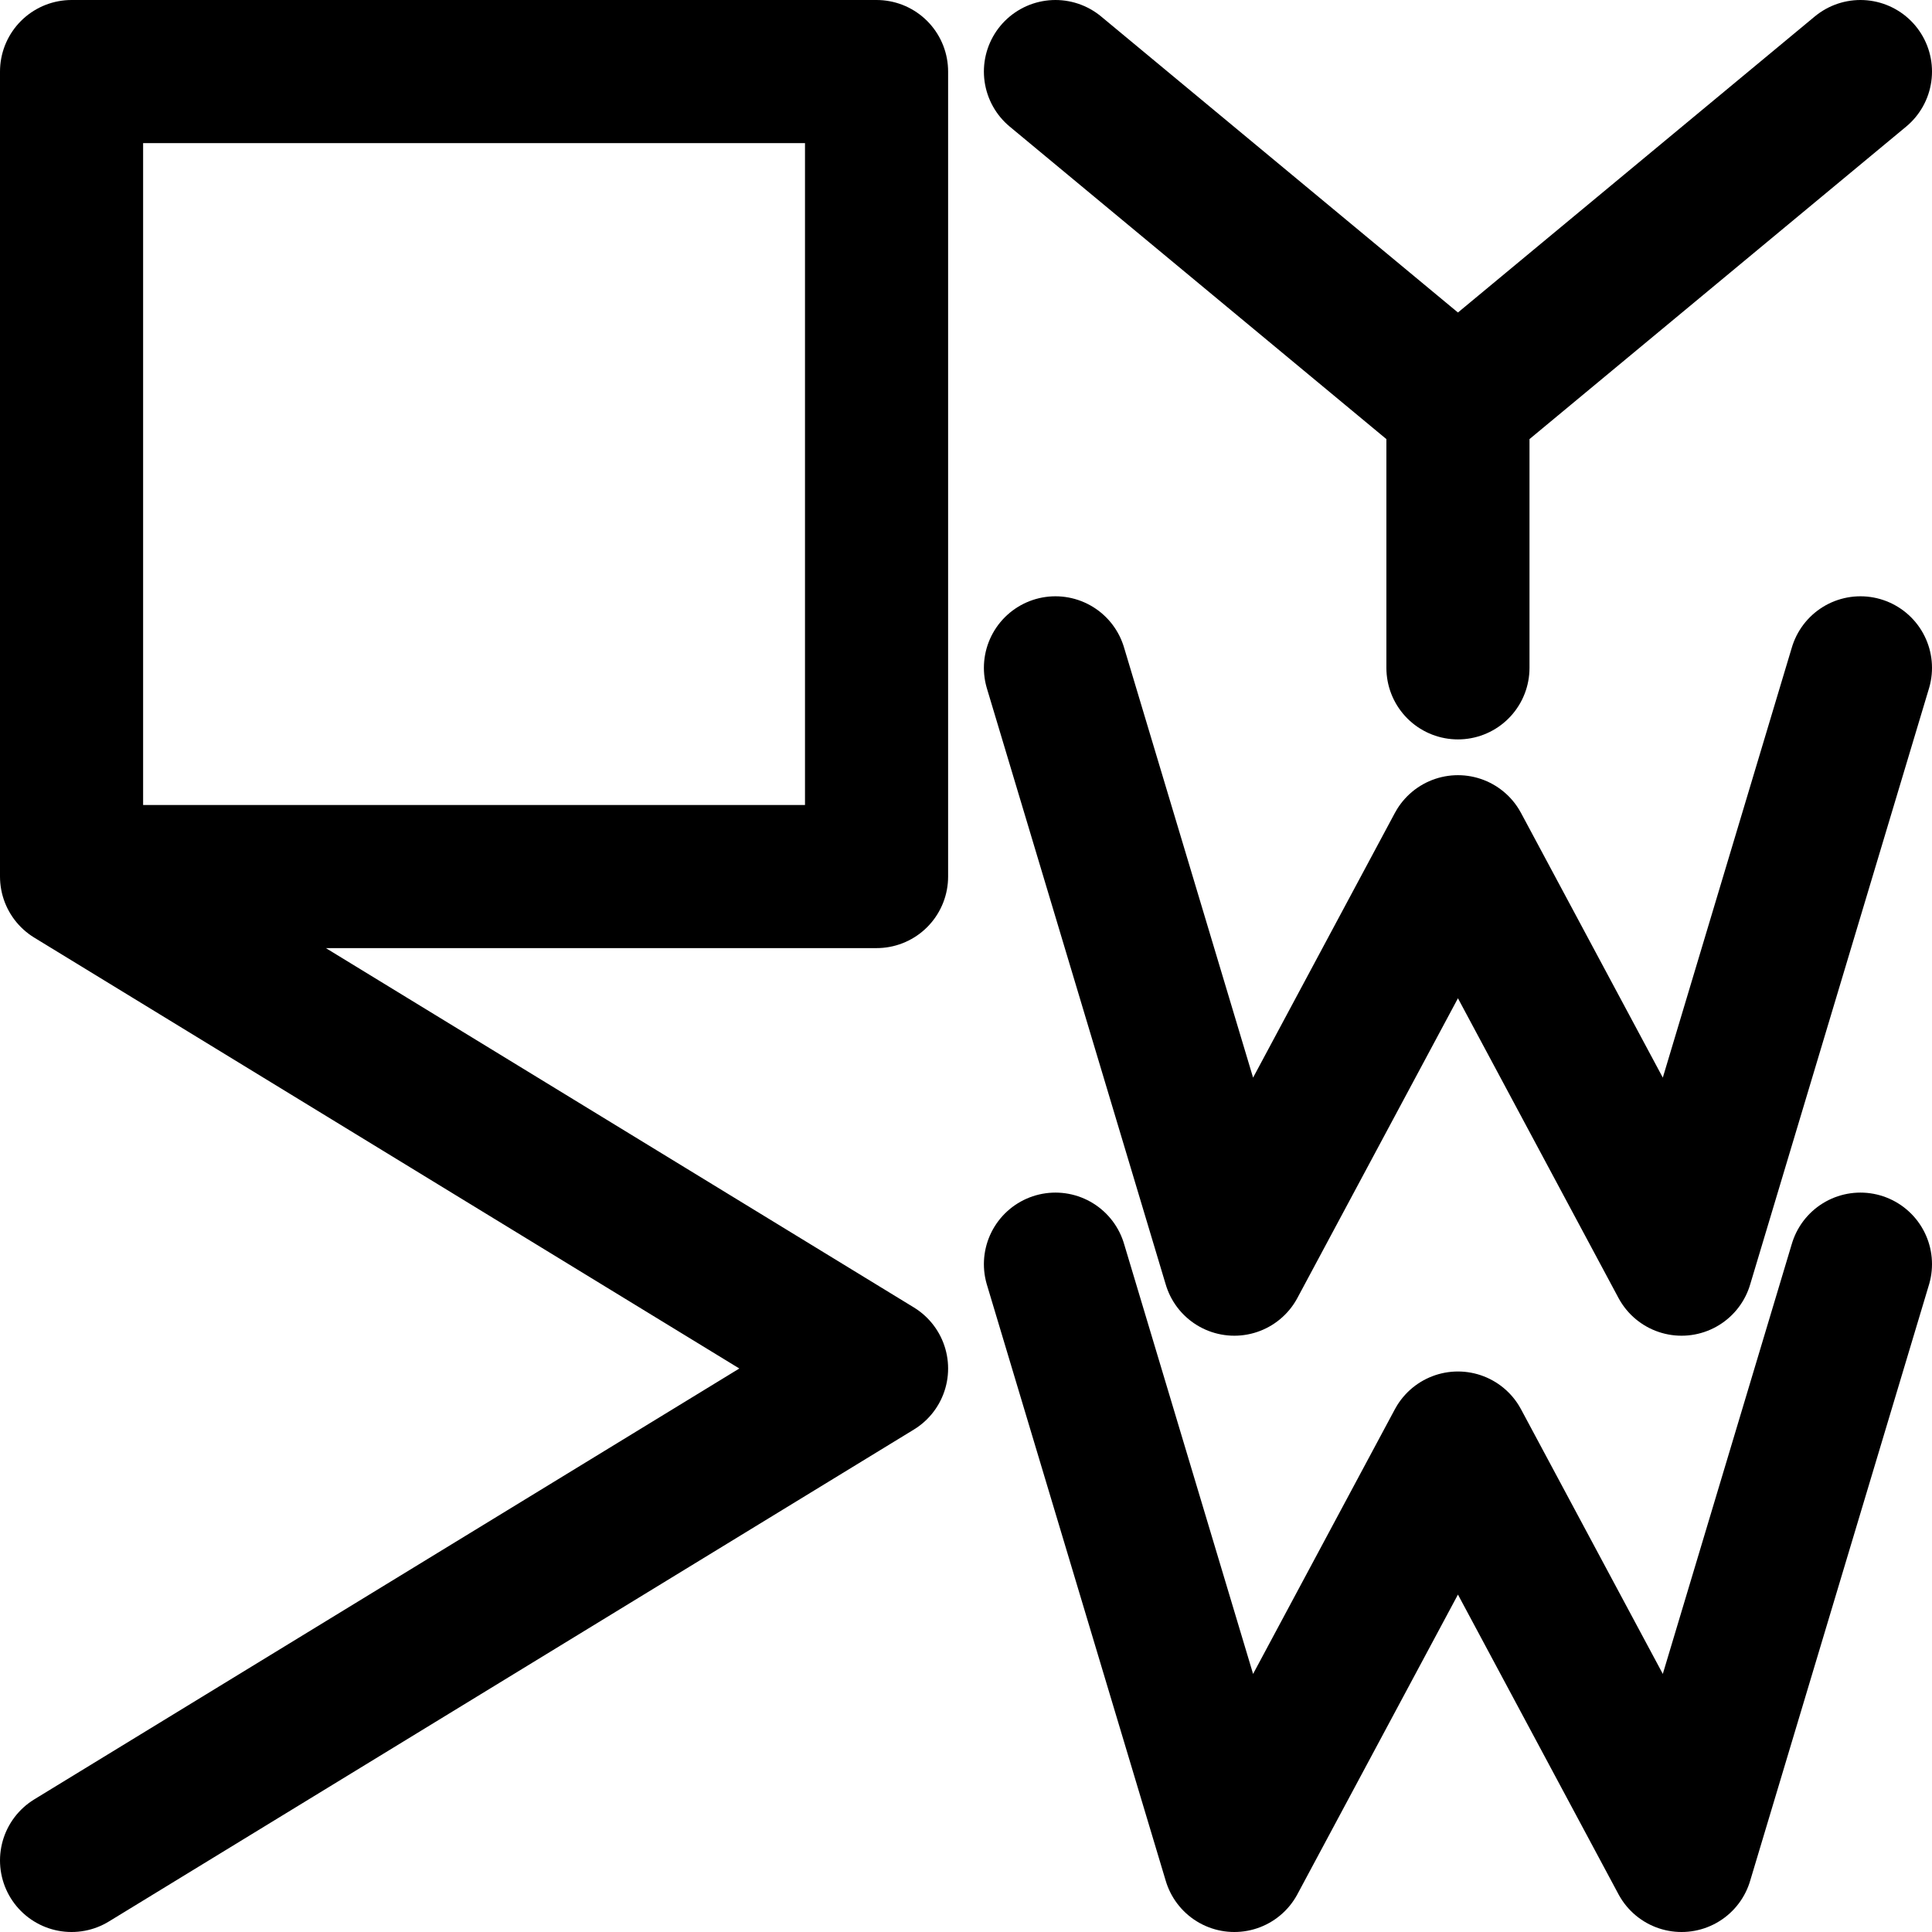 <!-- Made by lì tŕ, for displaying lì tŕ pí symbols. -->
<!-- Size should be 110*110, while glyphs only use points in the 100*100 square in the middle. -->
<svg height="108" width="108" xmlns="http://www.w3.org/2000/svg">
  <path d="M55 0 L77.5 18.667 M100 0 L77.5 18.667 V33.333 M55 33.333 L65 66.667 77.5 43.333 90 66.667 100 33.333 M55 66.667 L65 100 77.5 76.667 90 100 100 66.667 M0 45 L0 0 45 0 45 45 0 45 45 72.5 0 100" transform="translate(4,4)"
  fill="none" opacity="1" stroke="#000000" stroke-linecap="round" stroke-linejoin="round" stroke-width="8"/>
</svg>